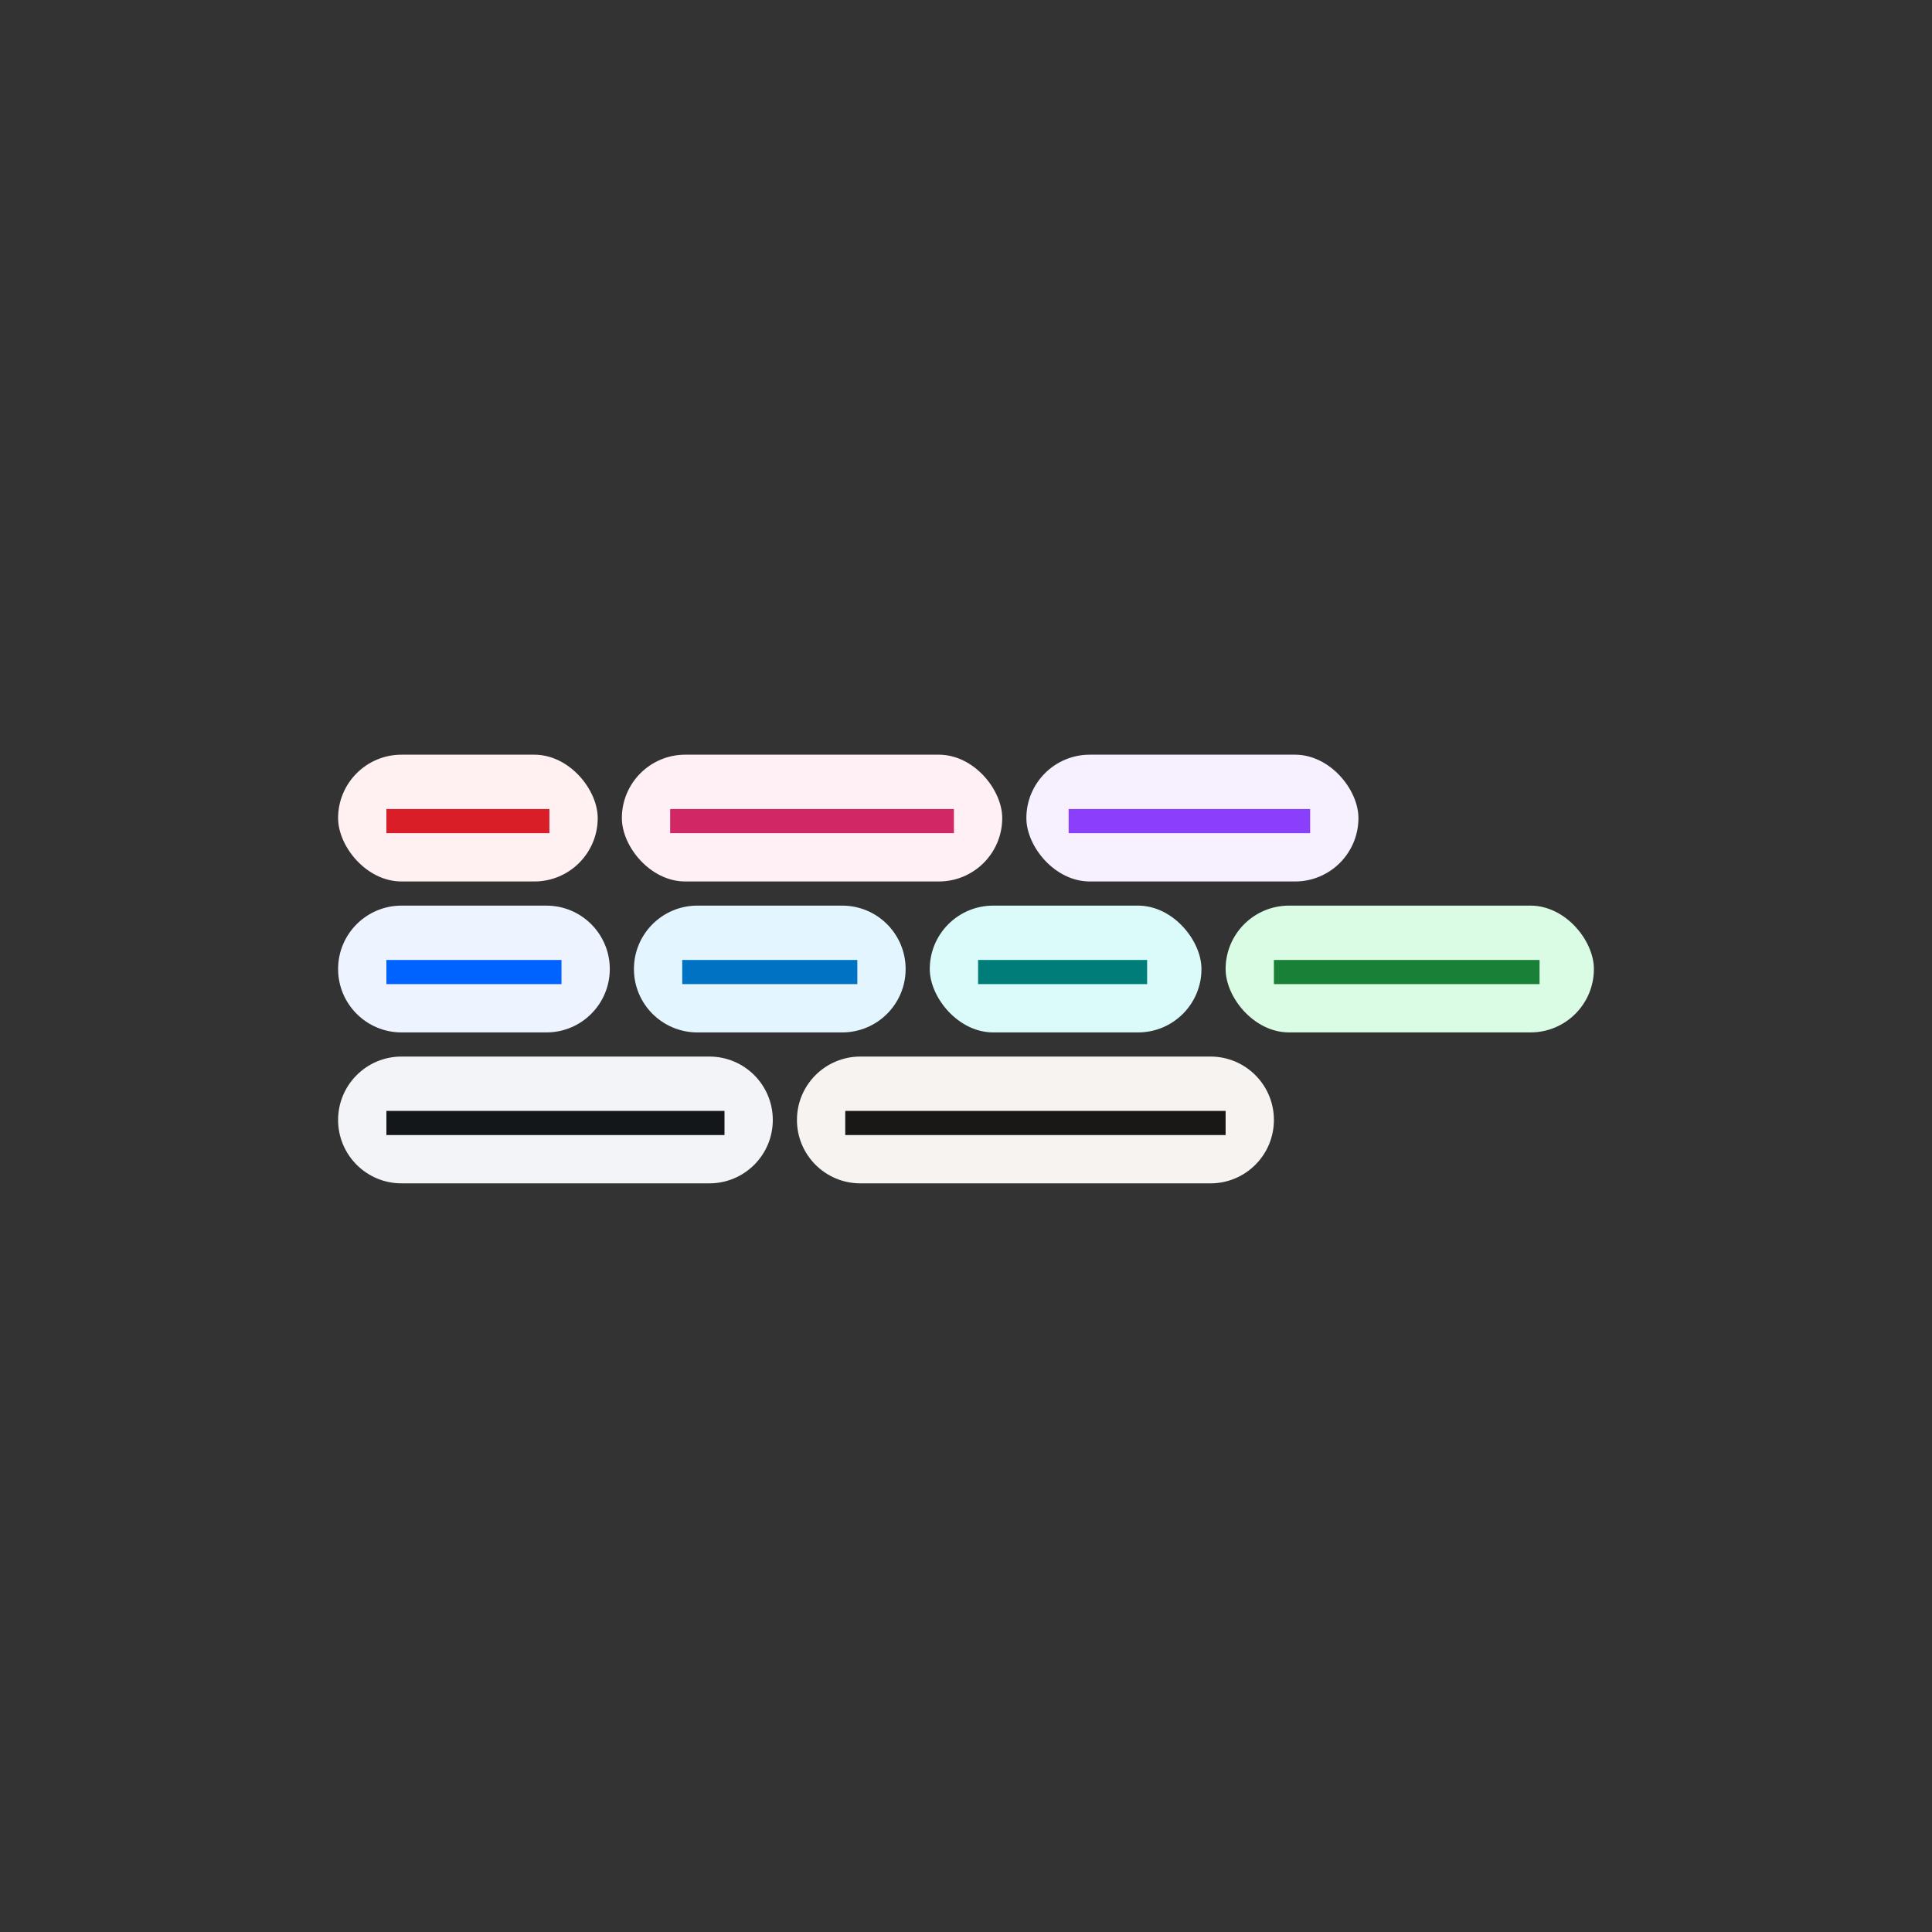 <svg width="320" height="320" viewBox="0 0 320 320" fill="none" xmlns="http://www.w3.org/2000/svg">
<rect x="0" y="0" width="320" height="320" fill="#333333" stroke="none"/>
<rect x="56" y="125" width="43" height="21" rx="10.5" fill="#FFF0F1"/>
<rect x="103" y="125" width="63" height="21" rx="10.5" fill="#FFF0F6"/>
<path fill-rule="evenodd" clip-rule="evenodd" d="M56 160.5C56 154.701 60.701 150 66.5 150H90.5C96.299 150 101 154.701 101 160.5V160.5C101 166.299 96.299 171 90.5 171H66.5C60.701 171 56 166.299 56 160.5V160.5Z" fill="#EDF4FF"/>
<path fill-rule="evenodd" clip-rule="evenodd" d="M105 160.5C105 154.701 109.701 150 115.5 150H139.5C145.299 150 150 154.701 150 160.5V160.5C150 166.299 145.299 171 139.5 171H115.5C109.701 171 105 166.299 105 160.5V160.5Z" fill="#E3F6FF"/>
<rect x="154" y="150" width="45" height="21" rx="10.5" fill="#DBFBFB"/>
<path fill-rule="evenodd" clip-rule="evenodd" d="M56 185.5C56 179.701 60.701 175 66.5 175H117.5C123.299 175 128 179.701 128 185.5V185.5C128 191.299 123.299 196 117.5 196H66.5C60.701 196 56 191.299 56 185.5V185.5Z" fill="#F2F4F8"/>
<path fill-rule="evenodd" clip-rule="evenodd" d="M132 185.5C132 179.701 136.701 175 142.5 175H200.5C206.299 175 211 179.701 211 185.5V185.5C211 191.299 206.299 196 200.5 196H142.5C136.701 196 132 191.299 132 185.5V185.5Z" fill="#F7F3F1"/>
<rect x="64" y="134" width="27" height="4" fill="#DA1E28"/>
<rect x="111" y="134" width="47" height="4" fill="#D12765"/>
<rect x="64" y="159" width="29" height="4" fill="#0062FF"/>
<rect x="113" y="159" width="29" height="4" fill="#0072C3"/>
<rect x="64" y="184" width="56" height="4" fill="#13171A"/>
<rect x="140" y="184" width="63" height="4" fill="#1A1717"/>
<rect x="170" y="125" width="55" height="21" rx="10.5" fill="#F7F1FF"/>
<rect x="203" y="150" width="61" height="21" rx="10.5" fill="#DAFBE4"/>
<rect x="177" y="134" width="40" height="4" fill="#8A3FFC"/>
<rect x="211" y="159" width="44" height="4" fill="#198038"/>
<rect x="162" y="159" width="28" height="4" fill="#007D79"/>
</svg>

